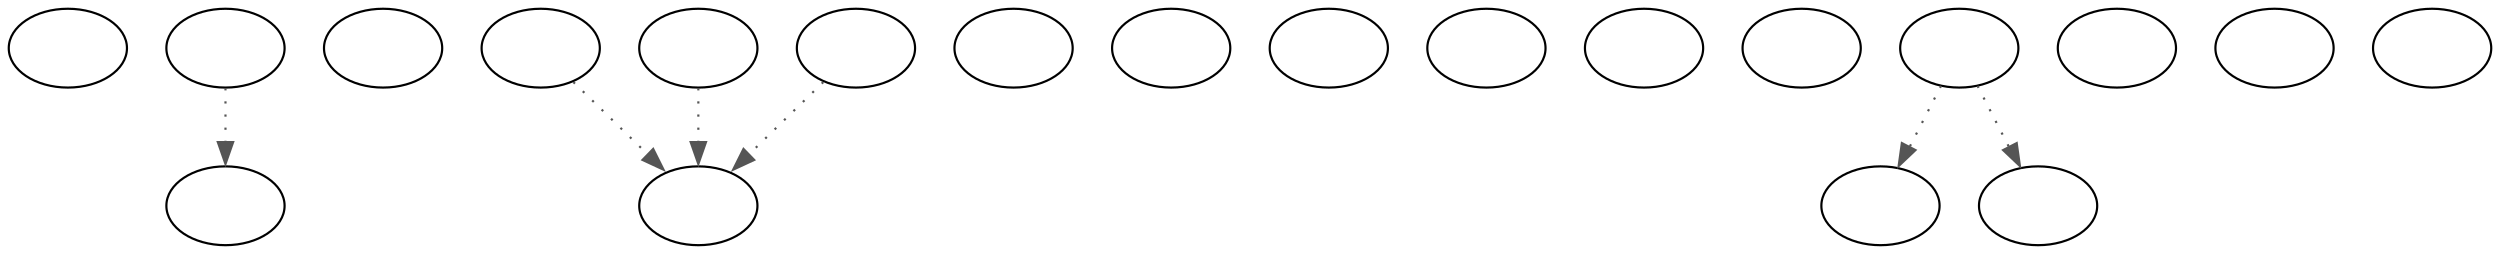 <?xml version="1.0" encoding="UTF-8" standalone="no"?>
<!DOCTYPE svg PUBLIC "-//W3C//DTD SVG 1.1//EN"
 "http://www.w3.org/Graphics/SVG/1.1/DTD/svg11.dtd">
<!-- Generated by graphviz version 8.0.5 (0)
 -->
<!-- Title: ecspammr Pages: 1 -->
<svg width="1142pt" height="116pt"
 viewBox="0.00 0.00 1142.00 116.00" xmlns="http://www.w3.org/2000/svg" xmlns:xlink="http://www.w3.org/1999/xlink">
<g id="graph0" class="graph" transform="scale(1 1) rotate(0) translate(4 112)">
<title>ecspammr</title>
<polygon fill="white" stroke="none" points="-4,4 -4,-112 1138,-112 1138,4 -4,4"/>
<!-- checkPartyMembersNearDoor -->
<g id="node1" class="node">
<title>checkPartyMembersNearDoor</title>
<ellipse fill="#ffffff" stroke="#000000" cx="27" cy="-90" rx="27" ry="18"/>
</g>
<!-- old_pickup_p_proc -->
<g id="node2" class="node">
<title>old_pickup_p_proc</title>
<ellipse fill="#ffffff" stroke="#000000" cx="99" cy="-18" rx="27" ry="18"/>
</g>
<!-- pickup_p_proc -->
<g id="node3" class="node">
<title>pickup_p_proc</title>
<ellipse fill="#ffffff" stroke="#000000" cx="99" cy="-90" rx="27" ry="18"/>
</g>
<!-- pickup_p_proc&#45;&gt;old_pickup_p_proc -->
<g id="edge1" class="edge">
<title>pickup_p_proc&#45;&gt;old_pickup_p_proc</title>
<path fill="none" stroke="#555555" stroke-dasharray="1,5" d="M99,-71.7C99,-64.24 99,-55.32 99,-46.97"/>
<polygon fill="#555555" stroke="#555555" points="102.5,-47.1 99,-37.1 95.5,-47.1 102.5,-47.1"/>
</g>
<!-- start -->
<g id="node4" class="node">
<title>start</title>
<ellipse fill="#ffffff" stroke="#000000" cx="171" cy="-90" rx="27" ry="18"/>
</g>
<!-- critter_p_proc -->
<g id="node5" class="node">
<title>critter_p_proc</title>
<ellipse fill="#ffffff" stroke="#000000" cx="243" cy="-90" rx="27" ry="18"/>
</g>
<!-- Node002 -->
<g id="node6" class="node">
<title>Node002</title>
<ellipse fill="#ffffff" stroke="#000000" cx="315" cy="-18" rx="27" ry="18"/>
</g>
<!-- critter_p_proc&#45;&gt;Node002 -->
<g id="edge2" class="edge">
<title>critter_p_proc&#45;&gt;Node002</title>
<path fill="none" stroke="#555555" stroke-dasharray="1,5" d="M257.92,-74.5C267.86,-64.83 281.12,-51.94 292.35,-41.02"/>
<polygon fill="#555555" stroke="#555555" points="294.37,-43.97 299.1,-34.49 289.49,-38.95 294.37,-43.97"/>
</g>
<!-- talk_p_proc -->
<g id="node7" class="node">
<title>talk_p_proc</title>
<ellipse fill="#ffffff" stroke="#000000" cx="315" cy="-90" rx="27" ry="18"/>
</g>
<!-- talk_p_proc&#45;&gt;Node002 -->
<g id="edge3" class="edge">
<title>talk_p_proc&#45;&gt;Node002</title>
<path fill="none" stroke="#555555" stroke-dasharray="1,5" d="M315,-71.7C315,-64.24 315,-55.32 315,-46.97"/>
<polygon fill="#555555" stroke="#555555" points="318.5,-47.1 315,-37.1 311.5,-47.1 318.5,-47.1"/>
</g>
<!-- destroy_p_proc -->
<g id="node8" class="node">
<title>destroy_p_proc</title>
<ellipse fill="#ffffff" stroke="#000000" cx="459" cy="-90" rx="27" ry="18"/>
</g>
<!-- look_at_p_proc -->
<g id="node9" class="node">
<title>look_at_p_proc</title>
<ellipse fill="#ffffff" stroke="#000000" cx="531" cy="-90" rx="27" ry="18"/>
</g>
<!-- description_p_proc -->
<g id="node10" class="node">
<title>description_p_proc</title>
<ellipse fill="#ffffff" stroke="#000000" cx="603" cy="-90" rx="27" ry="18"/>
</g>
<!-- use_skill_on_p_proc -->
<g id="node11" class="node">
<title>use_skill_on_p_proc</title>
<ellipse fill="#ffffff" stroke="#000000" cx="675" cy="-90" rx="27" ry="18"/>
</g>
<!-- damage_p_proc -->
<g id="node12" class="node">
<title>damage_p_proc</title>
<ellipse fill="#ffffff" stroke="#000000" cx="747" cy="-90" rx="27" ry="18"/>
</g>
<!-- map_enter_p_proc -->
<g id="node13" class="node">
<title>map_enter_p_proc</title>
<ellipse fill="#ffffff" stroke="#000000" cx="819" cy="-90" rx="27" ry="18"/>
</g>
<!-- combat_p_proc -->
<g id="node14" class="node">
<title>combat_p_proc</title>
<ellipse fill="#ffffff" stroke="#000000" cx="387" cy="-90" rx="27" ry="18"/>
</g>
<!-- combat_p_proc&#45;&gt;Node002 -->
<g id="edge4" class="edge">
<title>combat_p_proc&#45;&gt;Node002</title>
<path fill="none" stroke="#555555" stroke-dasharray="1,5" d="M372.08,-74.5C362.14,-64.83 348.88,-51.94 337.65,-41.02"/>
<polygon fill="#555555" stroke="#555555" points="340.51,-38.95 330.9,-34.49 335.63,-43.97 340.51,-38.95"/>
</g>
<!-- timed_event_p_proc -->
<g id="node15" class="node">
<title>timed_event_p_proc</title>
<ellipse fill="#ffffff" stroke="#000000" cx="891" cy="-90" rx="27" ry="18"/>
</g>
<!-- doExplosion -->
<g id="node16" class="node">
<title>doExplosion</title>
<ellipse fill="#ffffff" stroke="#000000" cx="855" cy="-18" rx="27" ry="18"/>
</g>
<!-- timed_event_p_proc&#45;&gt;doExplosion -->
<g id="edge5" class="edge">
<title>timed_event_p_proc&#45;&gt;doExplosion</title>
<path fill="none" stroke="#555555" stroke-dasharray="1,5" d="M882.65,-72.76C878.38,-64.46 873.08,-54.15 868.27,-44.79"/>
<polygon fill="#555555" stroke="#555555" points="870.99,-43.44 863.3,-36.15 864.77,-46.64 870.99,-43.44"/>
</g>
<!-- doDie -->
<g id="node17" class="node">
<title>doDie</title>
<ellipse fill="#ffffff" stroke="#000000" cx="927" cy="-18" rx="27" ry="18"/>
</g>
<!-- timed_event_p_proc&#45;&gt;doDie -->
<g id="edge6" class="edge">
<title>timed_event_p_proc&#45;&gt;doDie</title>
<path fill="none" stroke="#555555" stroke-dasharray="1,5" d="M899.35,-72.76C903.62,-64.46 908.92,-54.15 913.73,-44.79"/>
<polygon fill="#555555" stroke="#555555" points="917.23,-46.64 918.7,-36.15 911.01,-43.44 917.23,-46.64"/>
</g>
<!-- Node998 -->
<g id="node18" class="node">
<title>Node998</title>
<ellipse fill="#ffffff" stroke="#000000" cx="963" cy="-90" rx="27" ry="18"/>
</g>
<!-- Node999 -->
<g id="node19" class="node">
<title>Node999</title>
<ellipse fill="#ffffff" stroke="#000000" cx="1035" cy="-90" rx="27" ry="18"/>
</g>
<!-- Node001 -->
<g id="node20" class="node">
<title>Node001</title>
<ellipse fill="#ffffff" stroke="#000000" cx="1107" cy="-90" rx="27" ry="18"/>
</g>
</g>
</svg>
